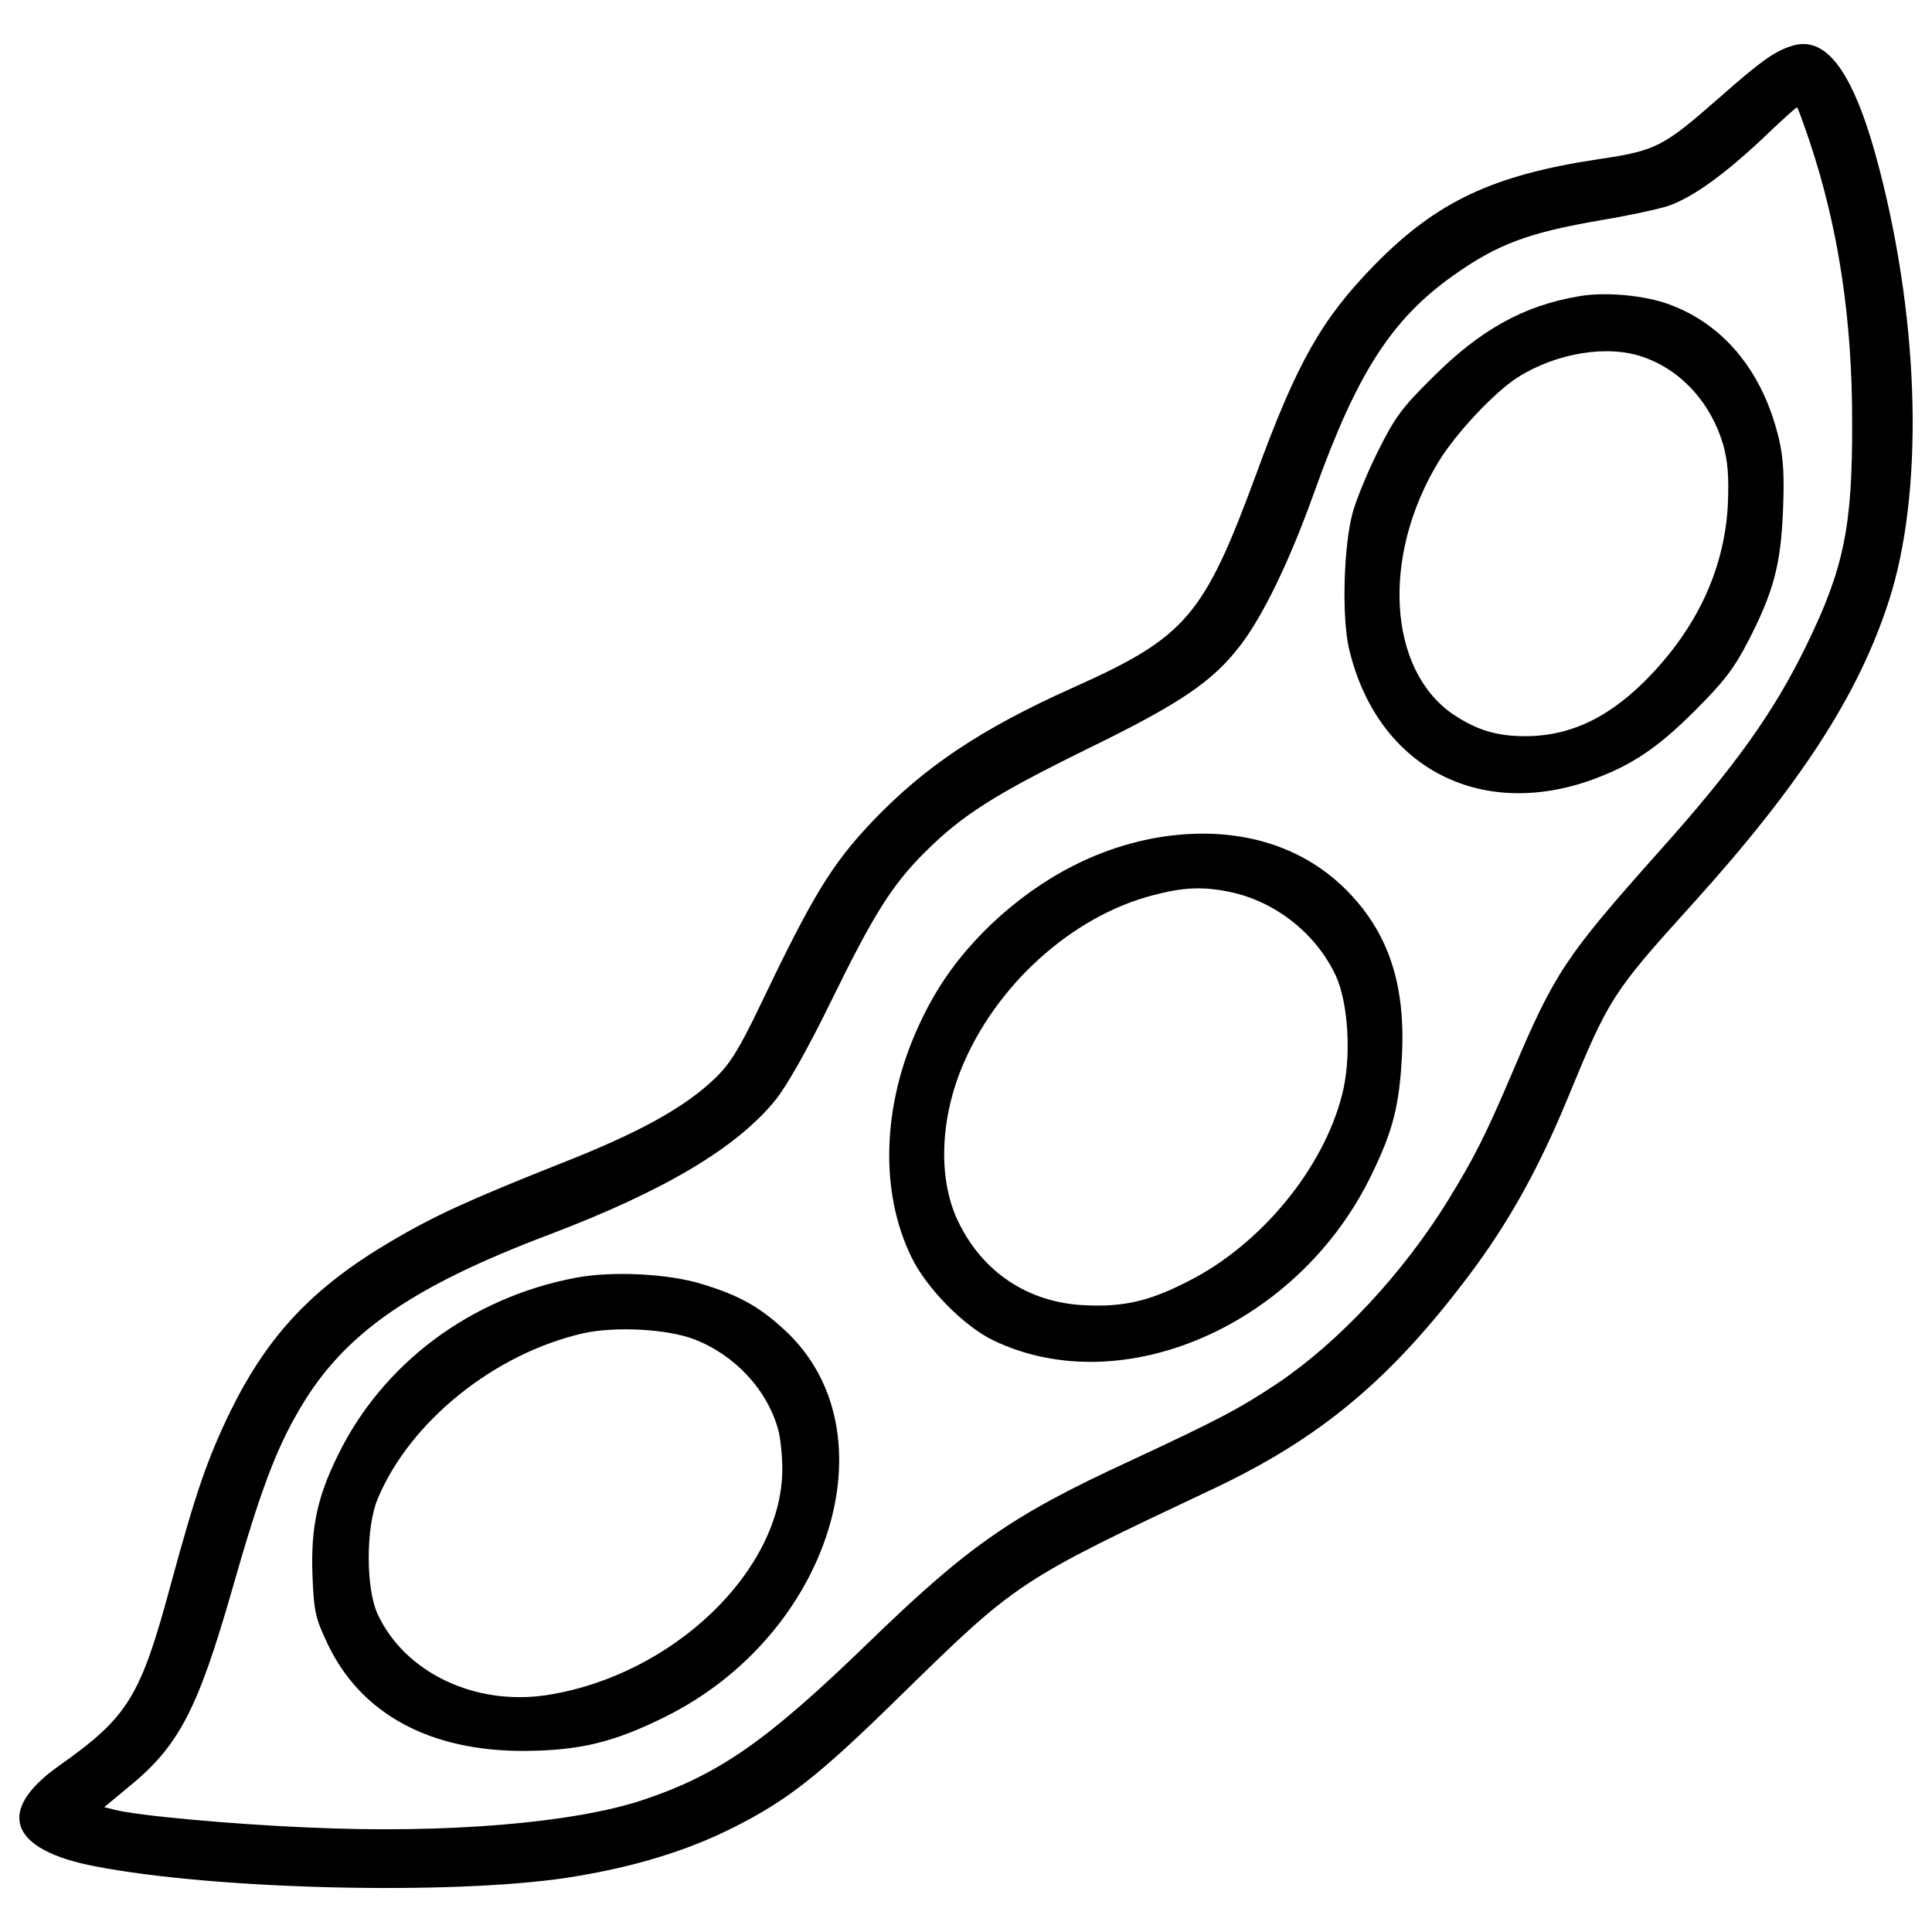 <?xml version="1.0" encoding="utf-8"?>
<!-- Svg Vector Icons : http://www.onlinewebfonts.com/icon -->
<!DOCTYPE svg PUBLIC "-//W3C//DTD SVG 1.1//EN" "http://www.w3.org/Graphics/SVG/1.1/DTD/svg11.dtd">
<svg version="1.1" xmlns="http://www.w3.org/2000/svg" xmlns:xlink="http://www.w3.org/1999/xlink" x="0px" y="0px" viewBox="0 0 1000 1000" enable-background="new 0 0 1000 1000" xml:space="preserve">
<g><g transform="translate(0,511) scale(0.1,-0.1)"><path d="M9268.8,4870.5c-88.1-28.7-158.9-80.4-369.6-266.1c-291-254.7-325.5-273.8-622.3-317.9c-547.6-82.3-838.7-218.3-1160.3-545.7c-273.8-279.6-402.1-503.6-612.7-1079.9c-273.8-742.9-363.8-848.2-955.5-1112.5c-472.9-212.5-764-407.8-1034-691.2C4303.9,635,4206.2,474.2,3932.4-98.3C3829-314.7,3779.2-395.1,3706.5-466c-157-153.2-394.4-285.3-804.2-446.1c-476.8-189.6-652.9-270-876.9-402.1c-405.9-239.3-637.6-484.4-832.9-880.8c-118.7-245.1-178.1-417.4-306.4-888.5c-158.9-589.7-220.2-691.2-580.2-945.9c-331.3-233.6-258.5-436.6,187.6-520.8c620.4-120.6,1838.2-149.3,2439.4-59.3c335.1,51.7,616.6,135.9,867.4,262.3c279.5,141.7,440.4,268.1,857.8,677.8c608.9,595.5,608.9,595.5,1627.5,1076.1c549.5,260.4,915.3,564.9,1321.2,1106.7c203,270,356.1,547.6,501.7,898c220.2,534.2,233.6,557.2,652.9,1020.6c555.3,614.6,857.8,1079.9,1014.8,1566.3c180,553.4,162.8,1415-45.9,2226.9C9600.1,4732.6,9454.6,4935.6,9268.8,4870.5z M9366.5,4378.4c149.3-448.1,220.2-915.3,220.2-1451.4c1.9-541.9-42.1-758.3-237.4-1158.4c-166.6-342.7-367.6-626.1-767.8-1072.3C8100.8,156.3,8047.2,75.9,7827-443c-137.9-323.6-197.2-440.4-331.2-658.7c-233.6-379.1-566.8-735.3-882.7-947.8c-201-134-308.3-189.6-767.8-404c-610.8-281.5-834.8-438.5-1359.5-947.8c-517-499.7-762.1-672.1-1154.6-804.2c-360-120.6-1020.6-176.2-1736.7-143.6c-402.1,17.2-882.7,61.3-1001.4,91.9l-53.6,13.4L662-4142.3c262.3,212.5,360,398.3,540,1026.3c143.6,503.6,225.9,725.7,352.3,938.2c225.9,384.9,574.4,628,1294.4,899.9c593.6,225.9,965,448,1164.2,693.1c57.4,70.8,164.7,258.5,285.3,505.5c222.1,453.8,315.9,605.1,488.3,777.4c193.4,193.4,363.8,300.6,838.7,534.2c490.2,239.3,656.8,352.3,804.2,549.5c114.9,155.1,248.9,432.7,373.4,781.2c220.2,614.6,398.3,892.3,718,1120.1c229.8,162.8,386.8,222.1,765.9,287.2c149.3,24.9,306.4,59.4,350.4,74.7c124.5,44.1,281.5,157,478.7,340.8c97.7,93.8,180,168.5,185.7,168.5C9305.2,4554.5,9333.9,4474.1,9366.5,4378.4z"/><path d="M8169.8,3576.1c-283.4-47.9-509.3-174.2-754.4-419.3C7254.5,2997.8,7220,2950,7132,2773.8c-55.5-111.1-113-252.8-130.2-315.9c-47.9-174.2-57.4-543.8-19.1-706.5c143.6-607,670.2-890.4,1261.8-675.9c203,74.7,335.1,162.8,530.4,358.1c147.4,147.4,199.2,214.5,271.9,354.2c134,260.4,170.4,398.3,181.9,679.7c7.6,180,1.9,271.9-21.1,371.5c-82.3,344.7-281.5,589.8-566.8,695.1C8514.4,3581.8,8303.8,3601,8169.8,3576.1z M8504.9,3262.1c199.1-68.9,352.3-239.3,415.5-457.6c23-86.2,28.7-160.8,23-306.4c-17.2-321.7-149.3-616.6-392.5-875c-208.7-222.1-417.4-323.6-656.8-323.6c-149.4,0-252.8,32.6-375.3,114.9c-335.1,231.7-369.6,817.6-72.8,1305.9c90,147.4,287.2,358,409.8,436.6C8054.9,3283.1,8321,3327.2,8504.9,3262.1z"/><path d="M6027.1,780.5c-325.5-47.9-633.8-204.9-898-455.7C4964.5,165.9,4849.6,7,4755.8-197.9c-189.6-409.7-204.9-861.6-36.4-1202.5c76.6-157,270-354.2,421.2-427c668.3-321.7,1583.5,78.5,1958.8,857.8c111.1,227.9,143.6,358.1,157,614.6c19.2,373.4-70.8,641.4-291,861.6C6731.8,738.4,6402.4,834.2,6027.1,780.5z M6366.1,493.3c237.4-49.8,446.1-216.4,547.6-432.7c67-145.5,82.3-428.9,32.5-618.5c-97.6-382.9-423.2-777.4-798.5-965c-201-103.4-337-134-541.9-122.5c-283.4,15.3-517,168.5-643.4,427c-105.3,212.5-99.6,517,13.4,796.6c174.2,428.9,570.6,788.9,991.8,898C6126.7,518.2,6226.3,522,6366.1,493.3z"/><path d="M2978.9-1503.8c-543.8-103.4-999.5-444.2-1231.2-921c-107.2-218.3-139.8-377.2-130.2-624.2c7.7-185.7,15.3-216.4,78.5-350.4c172.3-361.9,528.5-555.3,1018.7-553.3c285.3,1.9,461.5,44,727.6,176.2c857.8,425.1,1185.2,1478.2,620.4,2000.9c-132.1,122.5-235.5,180-428.9,239.3C3461.4-1482.7,3168.4-1467.4,2978.9-1503.8z M3591.6-1821.6c210.6-80.4,379.1-260.4,436.6-469.1c11.5-42.1,21.1-134,21.1-204.9c-1.9-524.6-566.8-1066.5-1217.8-1168c-373.4-57.4-737.2,116.8-877,419.3c-61.3,132.1-61.3,448,0,595.5c166.6,400.2,603.1,752.5,1064.6,857.8C3183.7-1754.6,3449.9-1768,3591.6-1821.6z"/></g></g>
</svg>